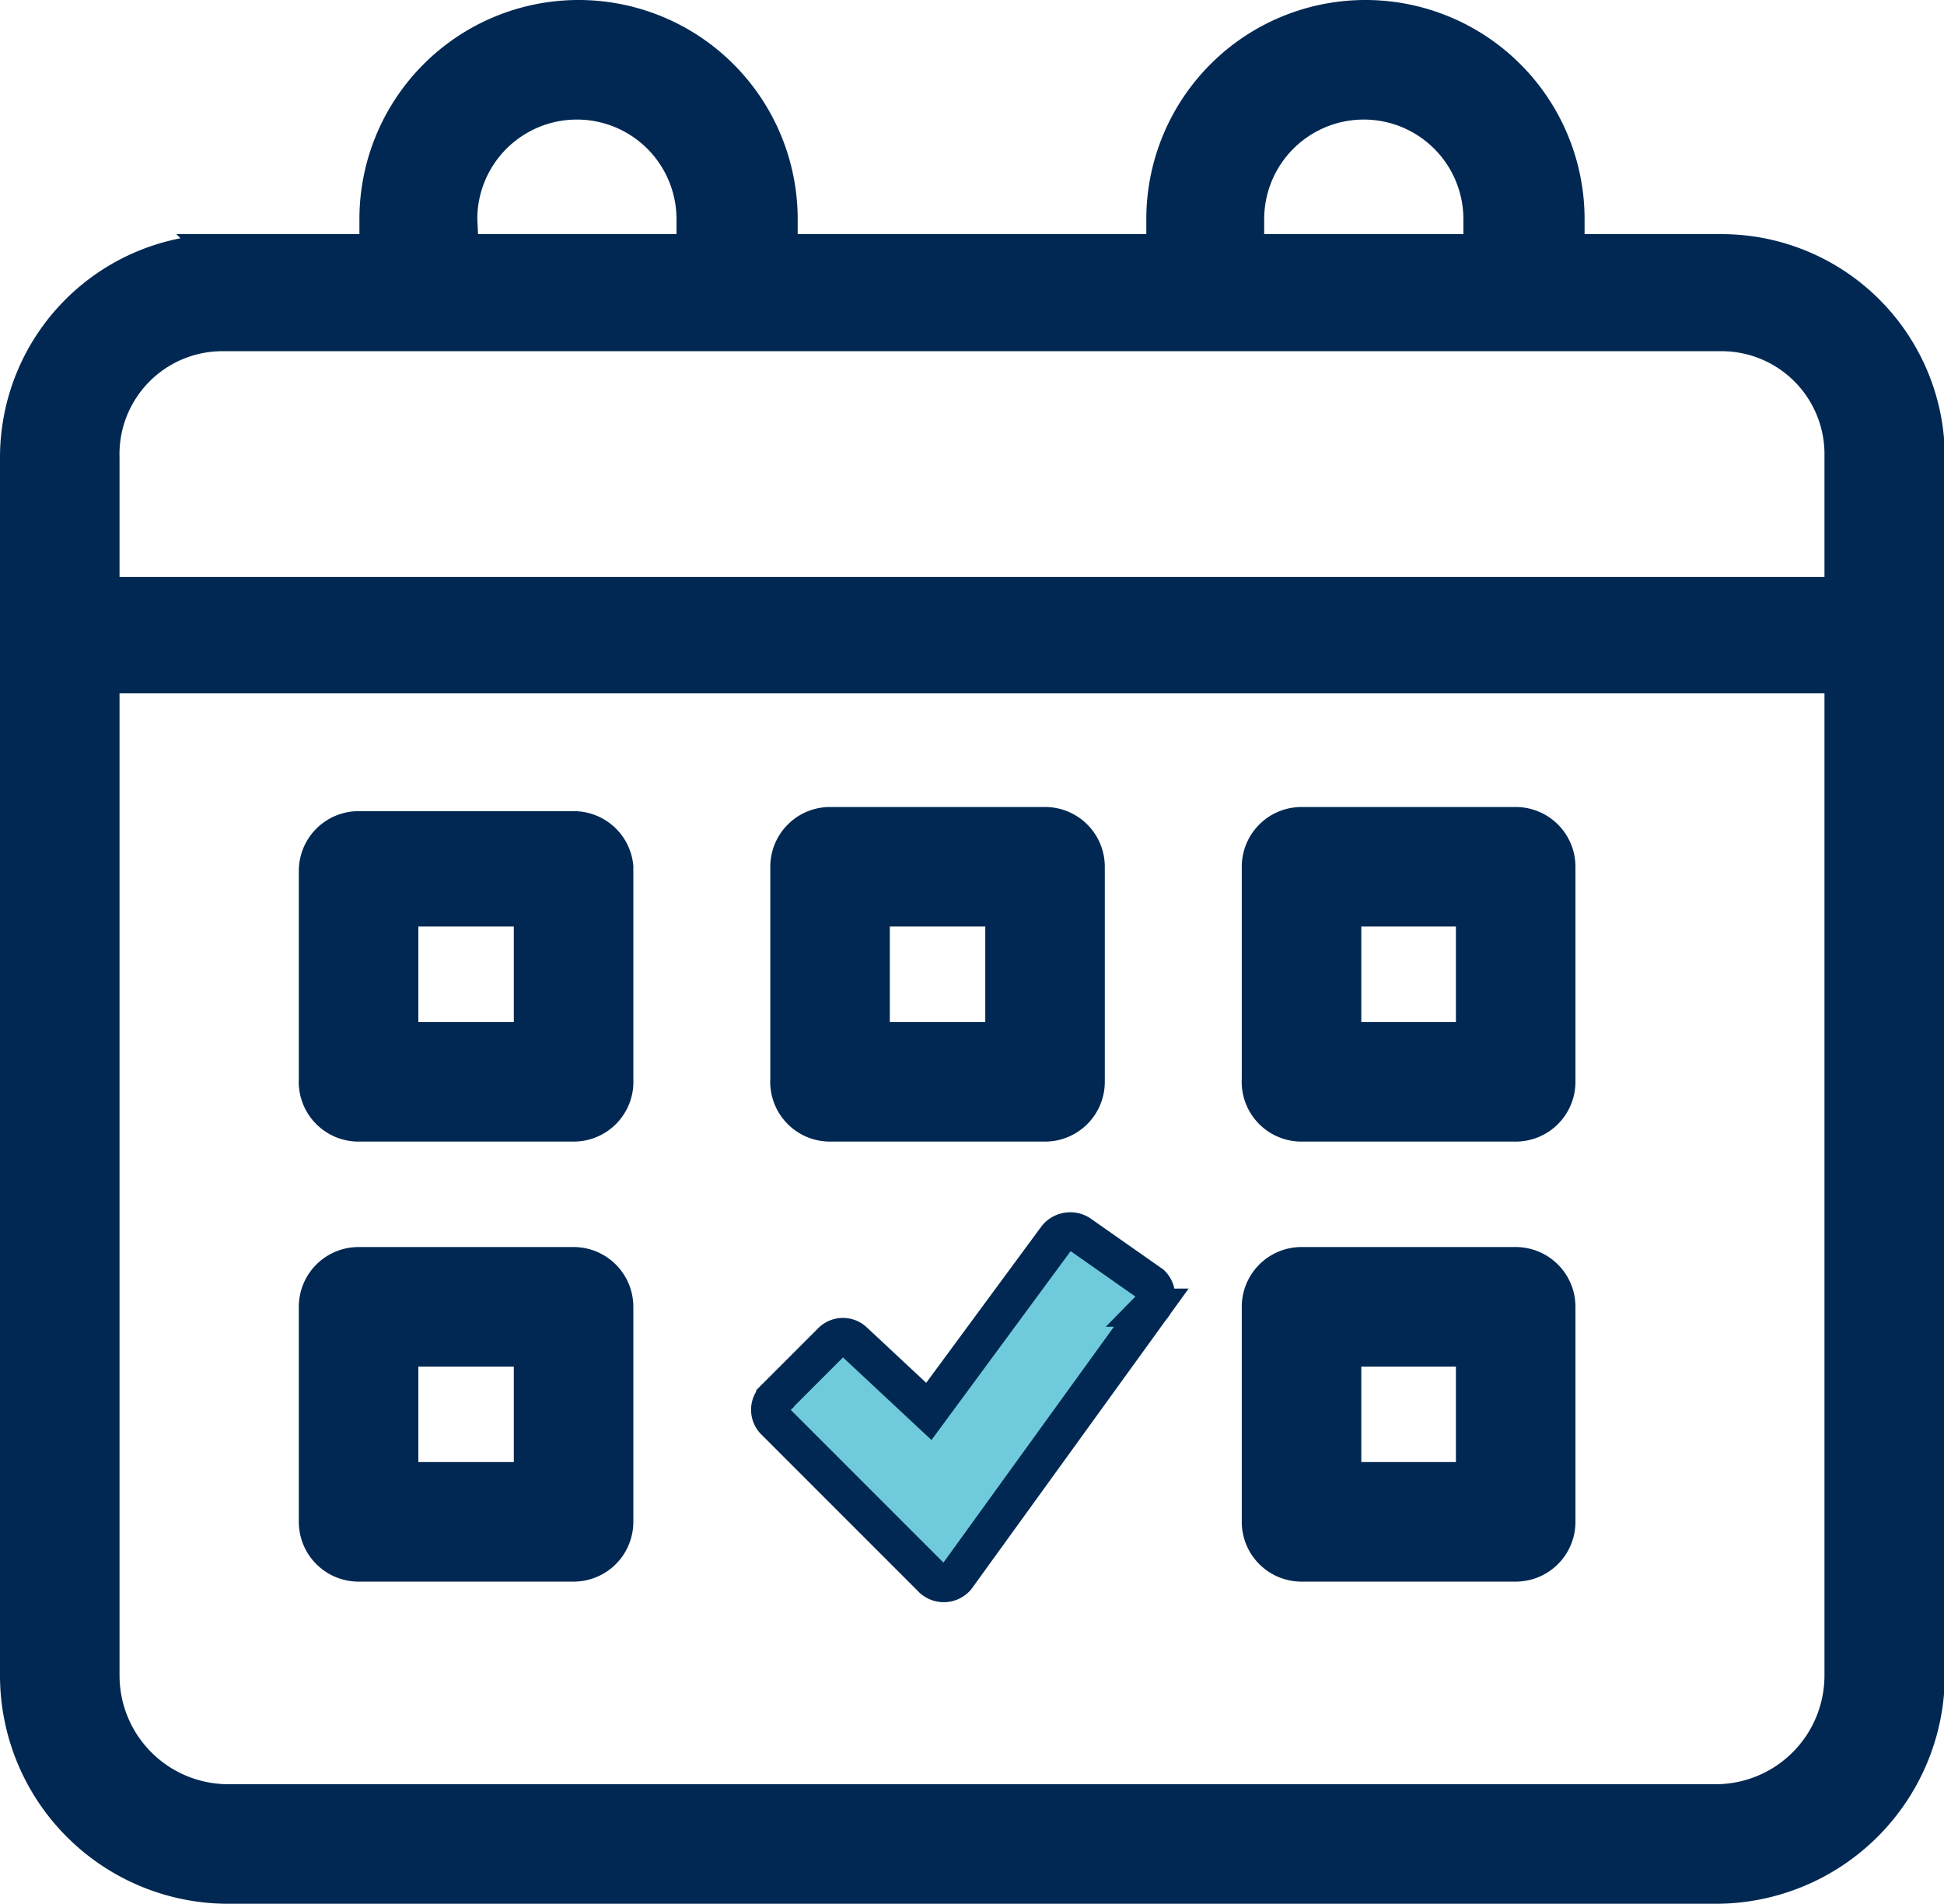 <svg viewBox="0 0 23.42 22.93" xmlns="http://www.w3.org/2000/svg"><g stroke="#002852" stroke-miterlimit="10" stroke-width=".46"><path d="m20.74 3.05h-1.88v-.41a2.41 2.41 0 0 0 -4.82 0v.41h-4.66v-.41a2.41 2.41 0 0 0 -4.82 0v.41h-1.88a2.46 2.46 0 0 0 -2.45 2.46v14.67a2.52 2.52 0 0 0 2.52 2.52h17.92a2.53 2.53 0 0 0 2.53-2.52v-14.67a2.46 2.46 0 0 0 -2.46-2.46zm-5.74-.41a1.43 1.43 0 1 1 2.86 0v.41h-2.86zm-9.48 0a1.43 1.43 0 0 1 2.86 0v.41h-2.84zm16.69 17.54a1.54 1.54 0 0 1 -1.54 1.54h-17.92a1.54 1.54 0 0 1 -1.54-1.54v-12.06h21zm0-13h-21v-1.67a1.47 1.47 0 0 1 1.47-1.51h18.06a1.47 1.47 0 0 1 1.47 1.48z" fill="#002852"/><path d="m13 14.86a.21.21 0 0 0 -.27.05l-1.54 2.09-.9-.84a.19.19 0 0 0 -.27 0l-.68.68a.19.19 0 0 0 0 .28l1.88 1.88a.2.2 0 0 0 .3 0l2.35-3.25a.2.2 0 0 0 0-.28z" fill="#6fcbdb"/><g fill="#002852"><path d="m4.32 18.82h2.59a.49.49 0 0 0 .49-.49v-2.59a.49.49 0 0 0 -.49-.49h-2.59a.49.49 0 0 0 -.49.49v2.59a.49.49 0 0 0 .49.49zm.49-2.59h1.61v1.61h-1.61z"/><path d="m4.32 13.52h2.59a.49.49 0 0 0 .49-.52v-2.56a.49.49 0 0 0 -.49-.44h-2.59a.49.49 0 0 0 -.49.49v2.51a.49.49 0 0 0 .49.52zm.49-2.59h1.61v1.61h-1.61z"/><path d="m10 13.52h2.59a.49.49 0 0 0 .49-.49v-2.59a.49.49 0 0 0 -.49-.49h-2.59a.49.49 0 0 0 -.49.49v2.56a.49.49 0 0 0 .49.52zm.49-2.59h1.61v1.61h-1.61z"/><path d="m15.68 13.52h2.58a.49.49 0 0 0 .49-.49v-2.59a.49.49 0 0 0 -.49-.49h-2.58a.49.49 0 0 0 -.49.49v2.56a.49.49 0 0 0 .49.52zm.49-2.59h1.6v1.61h-1.6z"/><path d="m15.68 18.82h2.58a.49.49 0 0 0 .49-.49v-2.59a.49.49 0 0 0 -.49-.49h-2.58a.49.49 0 0 0 -.49.49v2.59a.49.49 0 0 0 .49.49zm.49-2.59h1.6v1.61h-1.6z"/></g></g></svg>